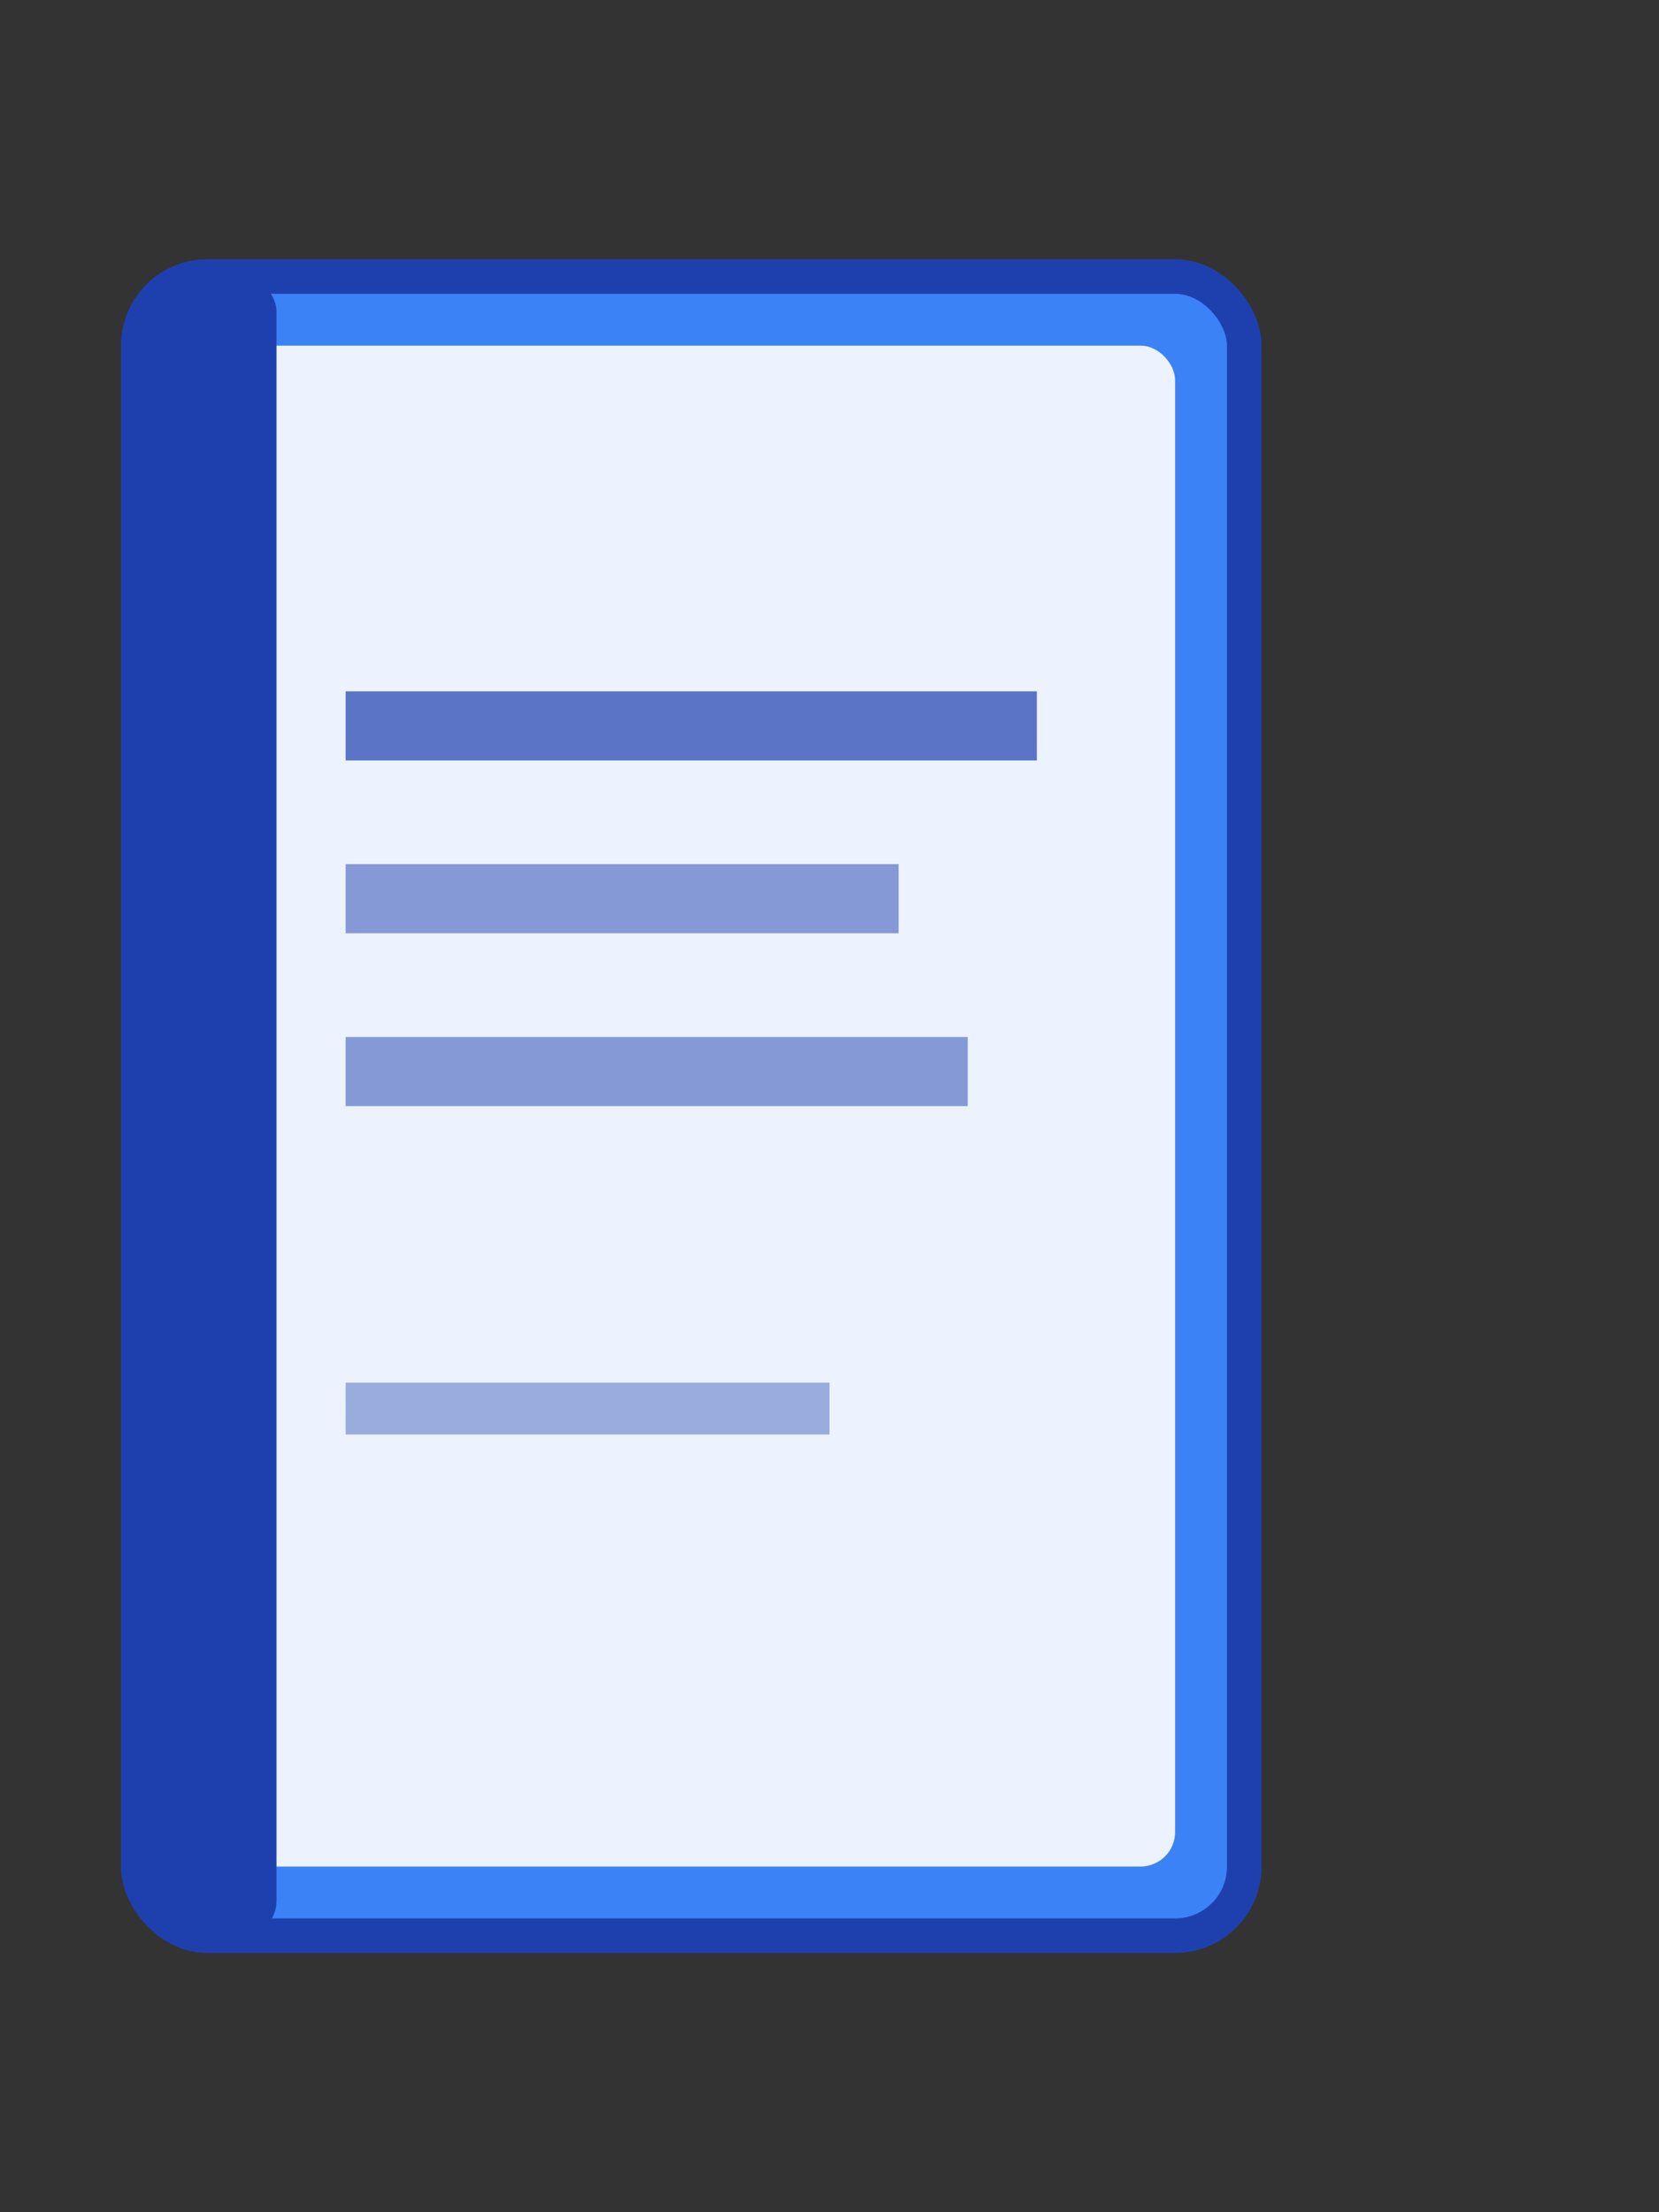 <svg width="48" height="64" viewBox="0 0 48 64" fill="none" xmlns="http://www.w3.org/2000/svg">
  <rect x="0" y="0" width="48" height="64" fill="#333333" stroke="none"/>
  <!-- Book cover -->
  <rect x="4" y="8" width="32" height="48" rx="2" fill="#3B82F6" stroke="#1E40AF" stroke-width="1"/>
  
  <!-- Book pages -->
  <rect x="6" y="10" width="28" height="44" rx="1" fill="white" opacity="0.9"/>
  
  <!-- Book spine -->
  <rect x="4" y="8" width="4" height="48" rx="1" fill="#1E40AF"/>
  
  <!-- Title lines -->
  <rect x="10" y="20" width="20" height="2" fill="#1E40AF" opacity="0.7"/>
  <rect x="10" y="25" width="16" height="2" fill="#1E40AF" opacity="0.5"/>
  <rect x="10" y="30" width="18" height="2" fill="#1E40AF" opacity="0.5"/>
  
  <!-- Author line -->
  <rect x="10" y="40" width="14" height="1.5" fill="#1E40AF" opacity="0.4"/>
</svg>
